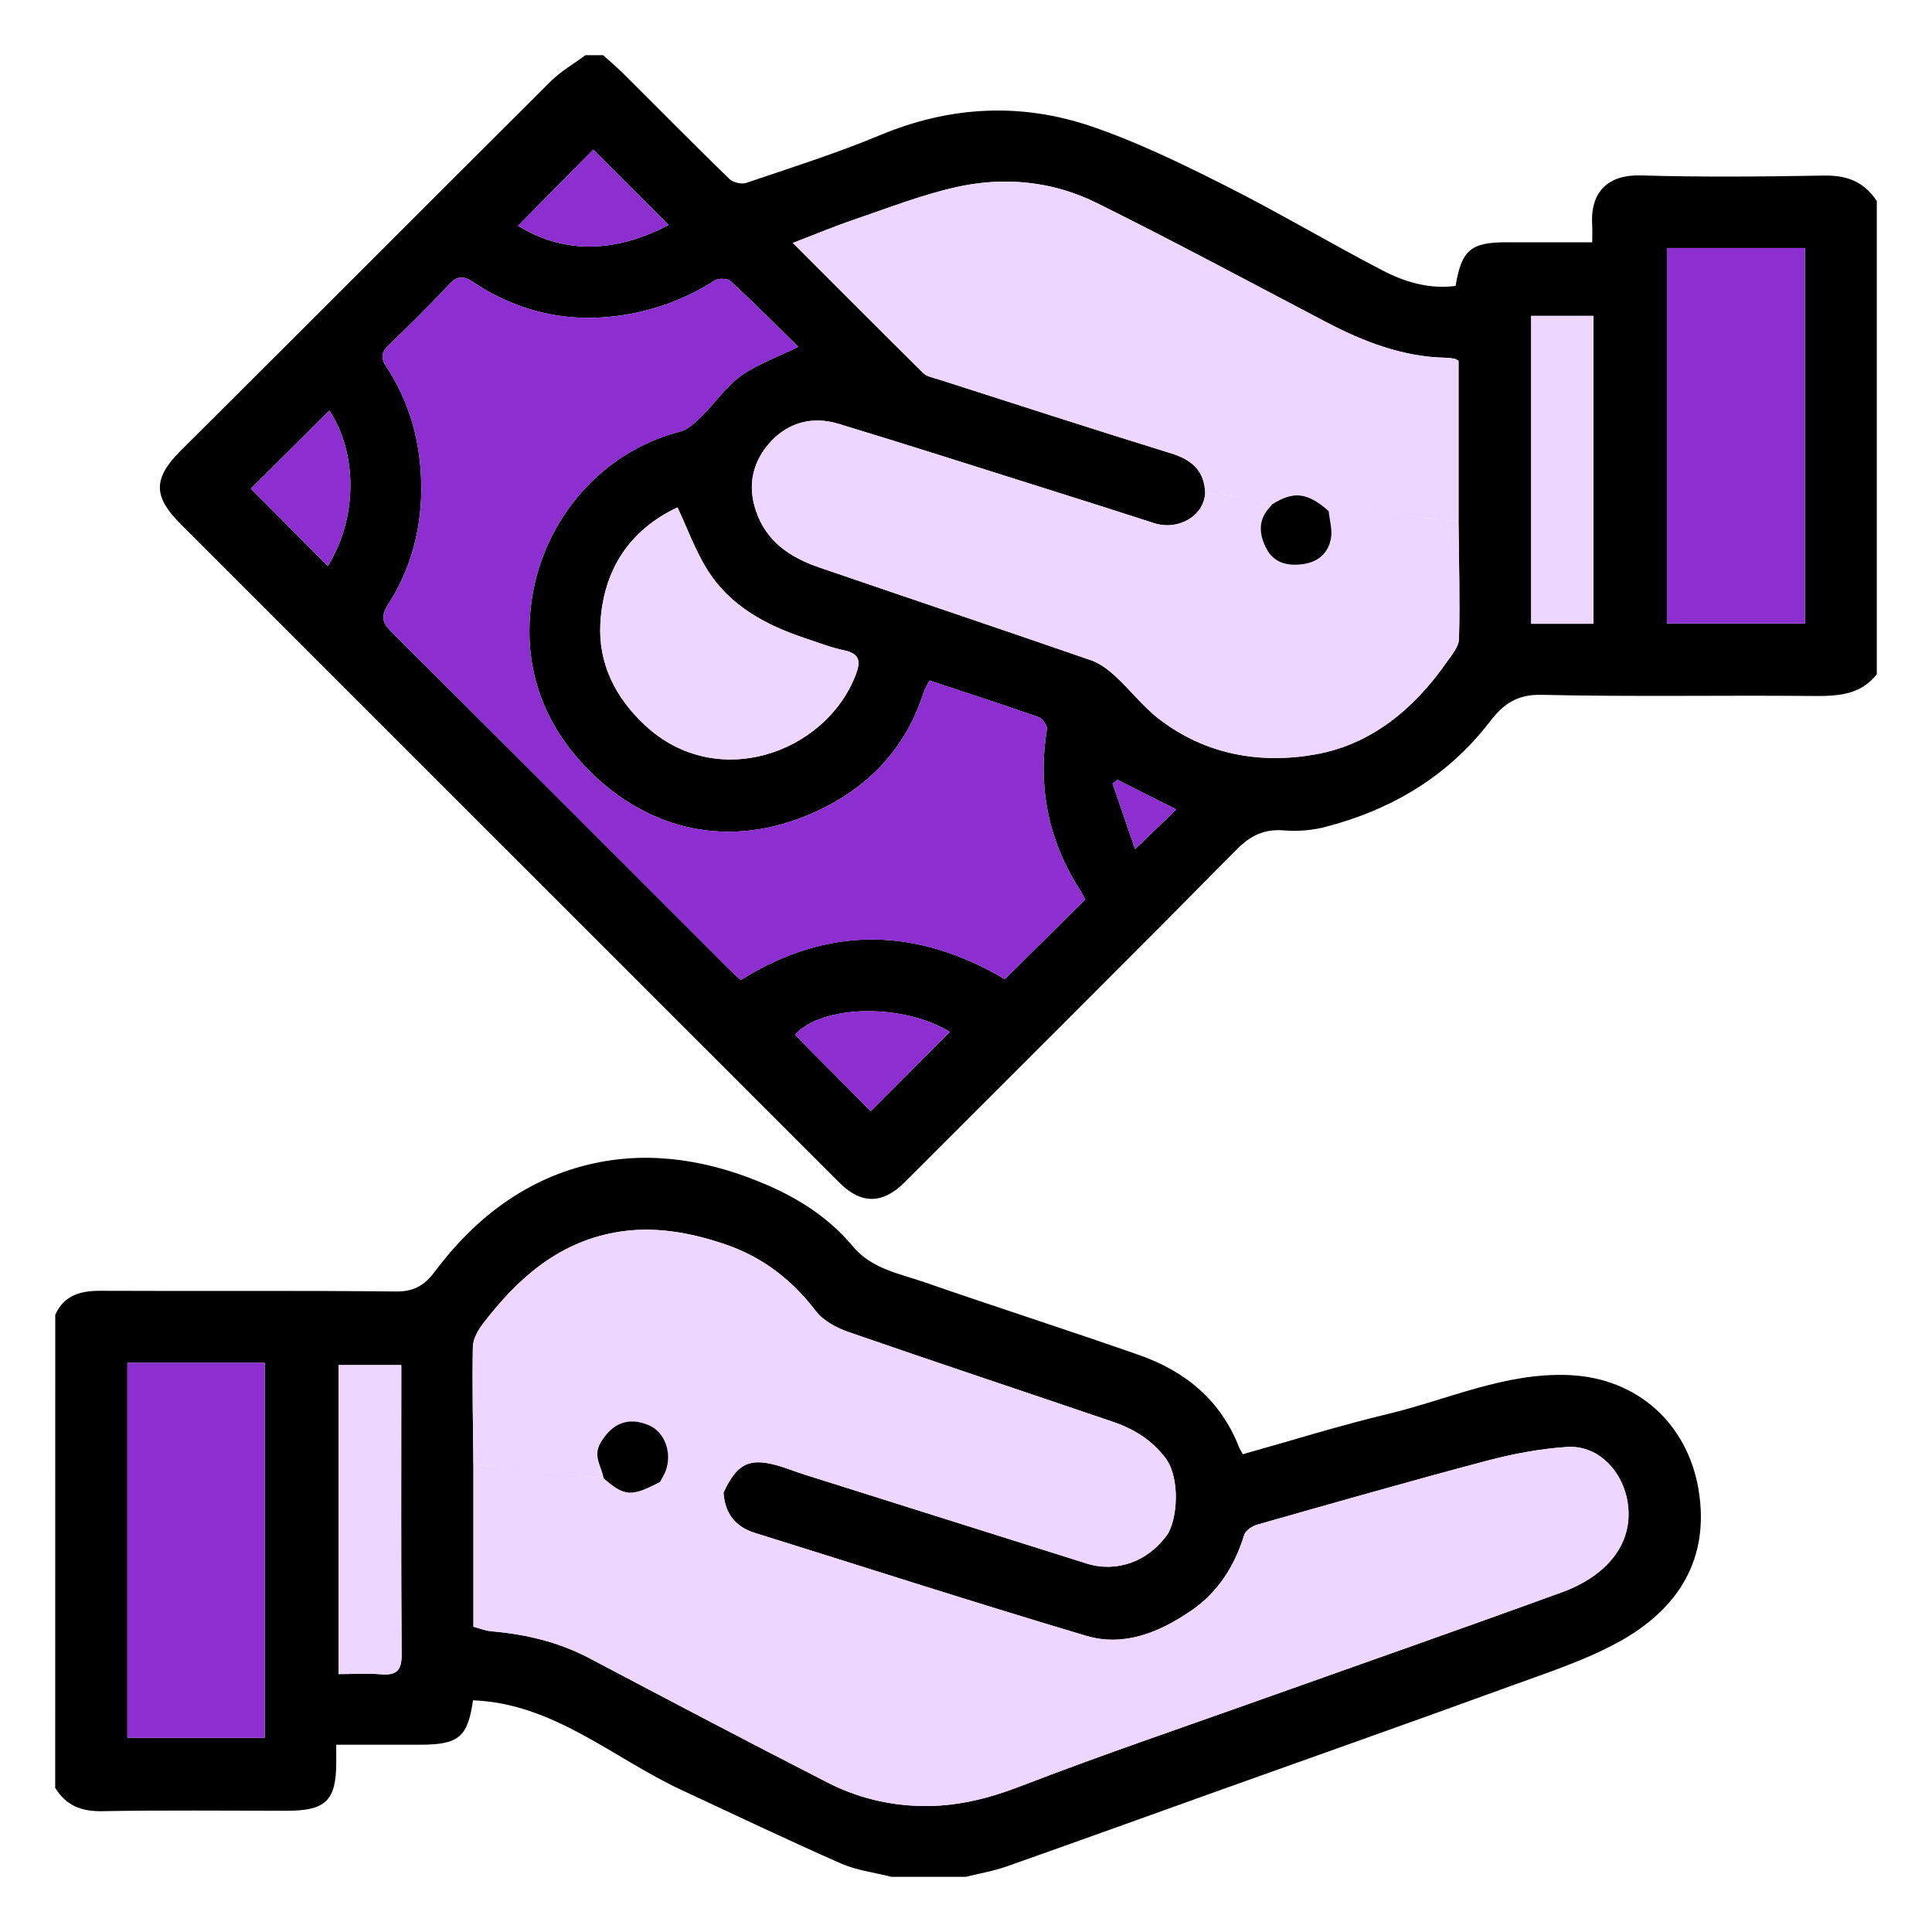 <svg width="70" height="70" viewBox="0 0 70 70" fill="none" xmlns="http://www.w3.org/2000/svg">
<path d="M68 24.43C67.386 25.207 66.544 25.224 65.647 25.216C62.383 25.187 59.117 25.25 55.855 25.175C54.956 25.154 54.463 25.518 53.978 26.149C52.456 28.131 50.417 29.338 48.026 29.96C47.544 30.086 47.014 30.129 46.517 30.087C45.797 30.029 45.302 30.276 44.794 30.792C40.808 34.825 36.79 38.825 32.78 42.833C31.979 43.634 31.204 43.639 30.415 42.852C22.457 34.895 14.5 26.936 6.54 18.98C5.583 18.022 5.504 17.367 6.544 16.332C11.021 11.88 15.474 7.404 19.95 2.951C20.319 2.583 20.787 2.315 21.21 2C21.338 2 21.467 2 21.596 2C21.639 2 21.682 2 21.725 2C21.768 2 21.811 2 21.854 2C22.1 2.223 22.354 2.438 22.59 2.672C23.867 3.944 25.133 5.226 26.426 6.483C26.558 6.612 26.864 6.686 27.036 6.627C28.662 6.076 30.305 5.556 31.888 4.896C34.423 3.839 36.996 3.707 39.559 4.584C41.221 5.153 42.819 5.931 44.392 6.724C46.318 7.693 48.174 8.802 50.089 9.797C50.904 10.22 51.791 10.486 52.739 10.359C52.952 9.068 53.286 8.779 54.573 8.778C55.599 8.776 56.623 8.778 57.689 8.778C57.689 8.525 57.699 8.334 57.687 8.145C57.615 6.949 58.263 6.32 59.459 6.356C61.668 6.421 63.88 6.4 66.088 6.361C66.92 6.345 67.549 6.591 68 7.287C68 12.999 68 18.715 68 24.43ZM43.666 17.859C43.613 18.737 42.645 19.224 41.829 18.959C40.445 18.51 39.058 18.072 37.67 17.635C35.236 16.869 32.806 16.09 30.363 15.351C29.447 15.074 28.569 15.305 27.926 15.999C27.284 16.695 27.064 17.553 27.388 18.509C27.768 19.633 28.636 20.2 29.678 20.558C32.959 21.683 36.25 22.787 39.528 23.922C39.851 24.033 40.153 24.264 40.409 24.499C40.952 24.998 41.408 25.599 41.987 26.046C43.671 27.346 45.667 27.693 47.676 27.33C49.688 26.967 51.228 25.685 52.402 24.009C52.591 23.739 52.854 23.435 52.861 23.141C52.897 21.726 52.858 20.31 52.844 18.895C52.844 16.95 52.844 15.004 52.844 13.075C52.779 13.037 52.744 13.006 52.707 12.999C52.602 12.98 52.495 12.963 52.389 12.962C50.821 12.931 49.41 12.382 48.044 11.667C45.282 10.22 42.534 8.742 39.741 7.356C38.132 6.557 36.369 6.388 34.622 6.784C33.368 7.067 32.154 7.545 30.931 7.961C30.216 8.205 29.516 8.498 28.724 8.802C30.355 10.433 31.896 11.983 33.452 13.518C33.574 13.641 33.789 13.677 33.966 13.733C36.786 14.636 39.602 15.552 42.431 16.425C43.183 16.657 43.637 17.053 43.666 17.859ZM33.679 24.657C33.593 24.827 33.509 24.949 33.466 25.087C32.813 27.129 31.46 28.545 29.532 29.42C26.467 30.813 23.492 30.099 21.308 27.884C19.678 26.232 18.913 24.148 19.267 21.728C19.697 18.796 21.813 16.362 24.64 15.636C24.941 15.559 25.211 15.284 25.448 15.053C25.927 14.584 26.314 13.993 26.852 13.613C27.46 13.182 28.194 12.925 28.925 12.568C28.112 11.769 27.311 10.963 26.477 10.189C26.367 10.086 26.046 10.07 25.912 10.156C24.618 10.98 23.179 11.434 21.684 11.507C20.063 11.588 18.511 11.139 17.138 10.218C16.803 9.993 16.576 9.981 16.277 10.301C15.574 11.055 14.837 11.776 14.096 12.494C13.826 12.757 13.768 12.938 14.005 13.297C14.89 14.638 15.271 16.16 15.263 17.744C15.256 19.217 14.874 20.64 14.072 21.888C13.754 22.383 13.883 22.595 14.228 22.938C18.293 26.985 22.346 31.045 26.402 35.1C26.55 35.248 26.708 35.385 26.84 35.507C30.094 33.47 33.302 33.642 36.408 35.478C37.41 34.484 38.354 33.547 39.318 32.592C39.265 32.492 39.204 32.36 39.125 32.238C37.977 30.448 37.592 28.509 37.933 26.41C37.953 26.283 37.762 26.031 37.62 25.979C36.334 25.529 35.038 25.109 33.679 24.657ZM65.396 8.987C63.696 8.987 62.053 8.987 60.396 8.987C60.396 13.543 60.396 18.06 60.396 22.588C62.086 22.588 63.727 22.588 65.396 22.588C65.396 18.048 65.396 13.544 65.396 8.987ZM24.547 18.385C22.777 19.212 21.856 20.685 21.753 22.589C21.674 24.035 22.291 25.278 23.382 26.288C25.977 28.695 29.904 27.289 31.001 24.461C31.188 23.978 31.166 23.681 30.578 23.561C30.111 23.464 29.66 23.287 29.205 23.136C27.758 22.656 26.441 21.959 25.615 20.623C25.188 19.939 24.912 19.165 24.547 18.385ZM55.477 22.6C56.257 22.6 56.979 22.6 57.732 22.6C57.732 18.871 57.732 15.169 57.732 11.445C56.967 11.445 56.23 11.445 55.477 11.445C55.477 15.17 55.477 18.858 55.477 22.6ZM24.224 8.15C23.255 7.181 22.31 6.237 21.495 5.422C20.615 6.313 19.677 7.26 18.769 8.18C20.541 9.268 22.411 9.104 24.224 8.15ZM31.551 40.26C32.555 39.253 33.488 38.314 34.411 37.389C32.759 36.363 29.837 36.38 28.806 37.482C28.951 37.635 29.093 37.791 29.243 37.941C30.027 38.73 30.814 39.519 31.551 40.26ZM11.879 20.504C12.963 18.758 12.955 16.422 11.932 14.875C10.985 15.819 10.024 16.776 9.089 17.708C9.978 18.6 10.913 19.537 11.879 20.504ZM42.62 29.329C41.862 28.946 41.179 28.602 40.497 28.258C40.435 28.301 40.371 28.346 40.31 28.389C40.576 29.163 40.841 29.936 41.126 30.765C41.69 30.221 42.143 29.787 42.62 29.329Z" fill="black"/>
<path d="M2.002 47.636C2.328 46.92 2.923 46.766 3.65 46.768C7.215 46.785 10.779 46.754 14.344 46.793C14.999 46.8 15.378 46.573 15.748 46.08C17.224 44.108 19.122 42.663 21.54 42.145C23.671 41.688 25.783 42.065 27.789 42.933C28.98 43.448 30.056 44.146 30.89 45.148C31.586 45.984 32.593 46.142 33.519 46.465C36.097 47.361 38.696 48.193 41.271 49.095C42.938 49.679 44.225 50.728 44.89 52.428C44.919 52.502 44.966 52.571 45.031 52.689C46.783 52.198 48.522 51.653 50.289 51.23C52.465 50.709 54.542 49.722 56.854 49.822C59.355 49.93 61.149 51.61 61.543 53.98C61.959 56.495 60.795 58.302 58.686 59.47C57.447 60.158 56.065 60.603 54.725 61.091C51.261 62.355 47.783 63.579 44.313 64.822C41.699 65.757 39.09 66.702 36.472 67.625C35.996 67.793 35.491 67.878 34.999 68C34.097 68 33.194 68 32.292 68C31.68 67.843 31.032 67.766 30.462 67.515C28.525 66.662 26.615 65.748 24.695 64.856C22.207 63.699 20.072 61.721 17.138 61.605C16.948 62.938 16.623 63.214 15.224 63.214C14.222 63.214 13.221 63.214 12.183 63.214C12.183 63.476 12.183 63.665 12.183 63.855C12.182 65.237 11.803 65.607 10.394 65.607C8.16 65.607 5.927 65.581 3.693 65.623C2.938 65.636 2.39 65.411 2 64.778C2.002 59.066 2.002 53.351 2.002 47.636ZM17.152 53.043C17.152 54.994 17.152 56.945 17.152 58.939C17.365 58.994 17.582 59.084 17.803 59.103C19.046 59.211 20.235 59.489 21.349 60.077C24.225 61.592 27.098 63.108 29.991 64.588C31.039 65.124 32.172 65.408 33.368 65.433C34.638 65.463 35.805 65.169 36.993 64.71C39.873 63.598 42.8 62.606 45.71 61.569C49.349 60.273 52.994 58.999 56.622 57.678C57.956 57.191 59.126 56.161 58.994 54.623C58.891 53.418 57.975 52.346 56.772 52.425C55.794 52.49 54.809 52.677 53.858 52.928C51.081 53.664 48.317 54.455 45.552 55.24C45.37 55.292 45.127 55.452 45.079 55.611C44.734 56.737 44.131 57.69 43.163 58.353C42.022 59.137 40.733 59.677 39.354 59.268C35.339 58.075 31.354 56.787 27.354 55.541C26.627 55.314 26.263 54.822 26.211 54.076C26.691 53.055 27.117 52.82 28.087 53.073C28.446 53.167 28.791 53.313 29.147 53.425C32.557 54.501 35.967 55.579 39.378 56.65C40.446 56.985 41.578 56.579 42.269 55.63C42.658 55.097 42.781 53.547 42.216 52.813C41.697 52.138 41.047 51.759 40.291 51.502C37.108 50.419 33.918 49.361 30.742 48.26C30.305 48.108 29.824 47.85 29.554 47.496C28.692 46.364 27.617 45.542 26.289 45.088C24.993 44.646 23.652 44.401 22.272 44.655C20.192 45.037 18.738 46.341 17.506 47.947C17.322 48.187 17.138 48.507 17.131 48.792C17.107 50.211 17.14 51.627 17.152 53.043ZM4.616 49.379C4.616 53.949 4.616 58.455 4.616 62.962C6.307 62.962 7.964 62.962 9.595 62.962C9.595 58.403 9.595 53.906 9.595 49.379C7.912 49.379 6.288 49.379 4.616 49.379ZM12.271 60.655C12.83 60.655 13.325 60.624 13.814 60.663C14.373 60.708 14.557 60.516 14.552 59.941C14.528 56.596 14.54 53.25 14.54 49.903C14.54 49.762 14.54 49.621 14.54 49.459C13.747 49.459 13.025 49.459 12.271 49.459C12.271 53.177 12.271 56.88 12.271 60.655Z" fill="black"/>
<path d="M33.679 24.657C35.039 25.109 36.335 25.529 37.62 25.98C37.763 26.03 37.956 26.283 37.933 26.412C37.593 28.511 37.976 30.45 39.126 32.239C39.205 32.361 39.265 32.493 39.319 32.593C38.354 33.549 37.411 34.484 36.409 35.479C33.305 33.644 30.094 33.472 26.841 35.509C26.71 35.386 26.55 35.251 26.402 35.101C22.346 31.046 18.295 26.986 14.229 22.94C13.883 22.596 13.755 22.384 14.072 21.89C14.875 20.643 15.257 19.218 15.264 17.745C15.27 16.162 14.89 14.639 14.005 13.298C13.767 12.937 13.825 12.757 14.097 12.495C14.837 11.779 15.575 11.057 16.277 10.302C16.577 9.982 16.803 9.994 17.139 10.22C18.512 11.139 20.064 11.588 21.685 11.509C23.18 11.435 24.618 10.981 25.913 10.158C26.047 10.072 26.368 10.089 26.478 10.19C27.31 10.964 28.113 11.772 28.925 12.569C28.195 12.927 27.463 13.183 26.853 13.615C26.315 13.994 25.93 14.586 25.448 15.055C25.211 15.287 24.942 15.562 24.641 15.638C21.812 16.363 19.698 18.797 19.268 21.73C18.914 24.15 19.679 26.233 21.308 27.885C23.493 30.101 26.468 30.812 29.532 29.422C31.461 28.547 32.812 27.131 33.466 25.088C33.509 24.949 33.593 24.827 33.679 24.657Z" fill="#8D2ED1"/>
<path d="M52.846 18.896C52.86 20.31 52.9 21.727 52.864 23.142C52.857 23.435 52.592 23.741 52.405 24.01C51.231 25.687 49.691 26.968 47.678 27.331C45.669 27.693 43.675 27.346 41.989 26.047C41.41 25.6 40.955 24.998 40.412 24.5C40.156 24.264 39.853 24.034 39.53 23.922C36.251 22.787 32.961 21.686 29.68 20.558C28.639 20.2 27.771 19.633 27.391 18.509C27.068 17.553 27.288 16.695 27.929 15.999C28.57 15.303 29.448 15.073 30.366 15.351C32.808 16.09 35.238 16.869 37.672 17.636C39.059 18.072 40.448 18.511 41.831 18.959C42.648 19.224 43.615 18.736 43.669 17.859C44.041 17.902 44.416 17.93 44.784 17.993C45.226 18.069 45.662 18.175 46.1 18.268C46.059 18.317 46.018 18.365 45.977 18.411C45.564 18.877 45.636 19.399 45.889 19.881C46.173 20.419 46.694 20.524 47.259 20.431C47.795 20.343 48.139 20.006 48.227 19.494C48.28 19.181 48.175 18.843 48.142 18.516C48.275 18.488 48.41 18.423 48.538 18.437C49.973 18.585 51.41 18.741 52.846 18.896Z" fill="#EDD6FF"/>
<path d="M46.1 18.268C45.662 18.175 45.225 18.069 44.784 17.993C44.414 17.93 44.039 17.902 43.668 17.859C43.637 17.053 43.185 16.659 42.434 16.427C39.605 15.554 36.788 14.638 33.97 13.735C33.793 13.679 33.579 13.641 33.456 13.521C31.9 11.984 30.359 10.435 28.727 8.804C29.52 8.5 30.218 8.206 30.934 7.963C32.158 7.547 33.371 7.069 34.626 6.786C36.372 6.39 38.136 6.559 39.744 7.358C42.537 8.744 45.285 10.222 48.047 11.669C49.414 12.384 50.825 12.933 52.392 12.964C52.499 12.965 52.605 12.982 52.71 13.002C52.748 13.008 52.782 13.041 52.848 13.077C52.848 15.007 52.848 16.953 52.848 18.897C51.411 18.743 49.974 18.586 48.537 18.44C48.41 18.426 48.274 18.492 48.142 18.519C47.37 17.842 46.879 17.782 46.1 18.268Z" fill="#EDD6FF"/>
<path d="M65.396 8.987C65.396 13.544 65.396 18.048 65.396 22.587C63.727 22.587 62.086 22.587 60.397 22.587C60.397 18.06 60.397 13.542 60.397 8.987C62.053 8.987 63.698 8.987 65.396 8.987Z" fill="#8D2ED1"/>
<path d="M24.548 18.385C24.912 19.164 25.191 19.939 25.614 20.623C26.44 21.957 27.757 22.655 29.204 23.136C29.659 23.287 30.11 23.464 30.577 23.561C31.165 23.683 31.187 23.978 31 24.461C29.905 27.291 25.976 28.695 23.381 26.289C22.291 25.278 21.674 24.035 21.752 22.59C21.857 20.687 22.778 19.212 24.548 18.385Z" fill="#EDD6FF"/>
<path d="M55.477 22.6C55.477 18.858 55.477 15.171 55.477 11.446C56.229 11.446 56.968 11.446 57.733 11.446C57.733 15.169 57.733 18.871 57.733 22.6C56.98 22.6 56.258 22.6 55.477 22.6Z" fill="#EDD6FF"/>
<path d="M24.225 8.15C22.411 9.103 20.54 9.265 18.77 8.177C19.679 7.259 20.615 6.311 21.495 5.42C22.31 6.237 23.255 7.182 24.225 8.15Z" fill="#8D2ED1"/>
<path d="M31.551 40.26C30.814 39.519 30.027 38.732 29.241 37.941C29.092 37.791 28.949 37.633 28.805 37.482C29.836 36.38 32.758 36.363 34.409 37.389C33.488 38.314 32.555 39.251 31.551 40.26Z" fill="#8D2ED1"/>
<path d="M11.879 20.504C10.915 19.538 9.978 18.599 9.09 17.709C10.025 16.778 10.986 15.82 11.933 14.877C12.954 16.42 12.962 18.758 11.879 20.504Z" fill="#8D2ED1"/>
<path d="M42.62 29.329C42.144 29.786 41.69 30.221 41.125 30.762C40.841 29.936 40.575 29.16 40.309 28.387C40.37 28.344 40.434 28.299 40.496 28.256C41.18 28.602 41.862 28.946 42.62 29.329Z" fill="#8D2ED1"/>
<path d="M26.215 54.079C26.266 54.825 26.631 55.316 27.358 55.543C31.357 56.789 35.343 58.077 39.358 59.27C40.736 59.679 42.025 59.139 43.166 58.355C44.134 57.692 44.737 56.739 45.083 55.614C45.132 55.454 45.373 55.294 45.555 55.242C48.321 54.457 51.083 53.666 53.862 52.93C54.812 52.679 55.795 52.492 56.775 52.427C57.98 52.348 58.894 53.42 58.997 54.625C59.13 56.162 57.957 57.193 56.625 57.68C52.997 59.002 49.352 60.275 45.713 61.571C42.803 62.608 39.877 63.6 36.996 64.712C35.808 65.171 34.64 65.463 33.371 65.436C32.175 65.408 31.042 65.126 29.994 64.59C27.101 63.112 24.226 61.596 21.352 60.079C20.237 59.492 19.049 59.213 17.807 59.105C17.585 59.086 17.368 58.996 17.155 58.941C17.155 56.947 17.155 54.996 17.155 53.045C17.406 53.075 17.657 53.104 17.91 53.132C19.232 53.276 20.553 53.419 21.875 53.561C22.641 54.225 22.873 54.239 23.918 53.692C24.681 53.821 25.448 53.95 26.215 54.079Z" fill="#EDD6FF"/>
<path d="M21.87 53.561C20.548 53.419 19.226 53.274 17.905 53.132C17.654 53.104 17.401 53.073 17.15 53.046C17.14 51.629 17.107 50.213 17.135 48.797C17.14 48.51 17.324 48.191 17.509 47.951C18.742 46.345 20.196 45.041 22.275 44.659C23.656 44.405 24.996 44.651 26.292 45.092C27.621 45.546 28.695 46.368 29.558 47.501C29.827 47.855 30.309 48.112 30.745 48.264C33.921 49.364 37.113 50.423 40.294 51.506C41.051 51.763 41.7 52.142 42.219 52.817C42.785 53.551 42.661 55.102 42.273 55.634C41.583 56.582 40.451 56.989 39.382 56.654C35.97 55.581 32.56 54.505 29.15 53.429C28.794 53.317 28.449 53.171 28.09 53.077C27.12 52.824 26.694 53.059 26.215 54.081C25.448 53.952 24.682 53.823 23.913 53.694C23.98 53.563 24.063 53.438 24.114 53.302C24.362 52.638 24.08 51.88 23.503 51.64C22.75 51.325 22.181 51.573 21.763 52.269C21.466 52.766 21.803 53.135 21.87 53.561Z" fill="#EDD6FF"/>
<path d="M4.616 49.379C6.289 49.379 7.913 49.379 9.595 49.379C9.595 53.907 9.595 58.404 9.595 62.962C7.964 62.962 6.307 62.962 4.616 62.962C4.616 58.455 4.616 53.95 4.616 49.379Z" fill="#8D2ED1"/>
<path d="M12.271 60.655C12.271 56.88 12.271 53.177 12.271 49.459C13.025 49.459 13.747 49.459 14.539 49.459C14.539 49.621 14.539 49.762 14.539 49.903C14.539 53.25 14.527 56.595 14.551 59.941C14.555 60.516 14.371 60.708 13.814 60.663C13.324 60.624 12.831 60.655 12.271 60.655Z" fill="#EDD6FF"/>
<path d="M46.1 18.268C46.879 17.782 47.372 17.842 48.141 18.517C48.173 18.844 48.278 19.184 48.225 19.495C48.137 20.008 47.795 20.344 47.257 20.432C46.692 20.523 46.171 20.42 45.887 19.882C45.635 19.401 45.562 18.878 45.975 18.413C46.018 18.364 46.059 18.316 46.1 18.268Z" fill="black"/>
<path d="M21.87 53.56C21.803 53.134 21.466 52.765 21.765 52.266C22.183 51.57 22.75 51.323 23.505 51.637C24.082 51.878 24.364 52.636 24.117 53.299C24.065 53.435 23.984 53.56 23.916 53.691C22.869 54.238 22.637 54.224 21.87 53.56Z" fill="black"/>
</svg>
